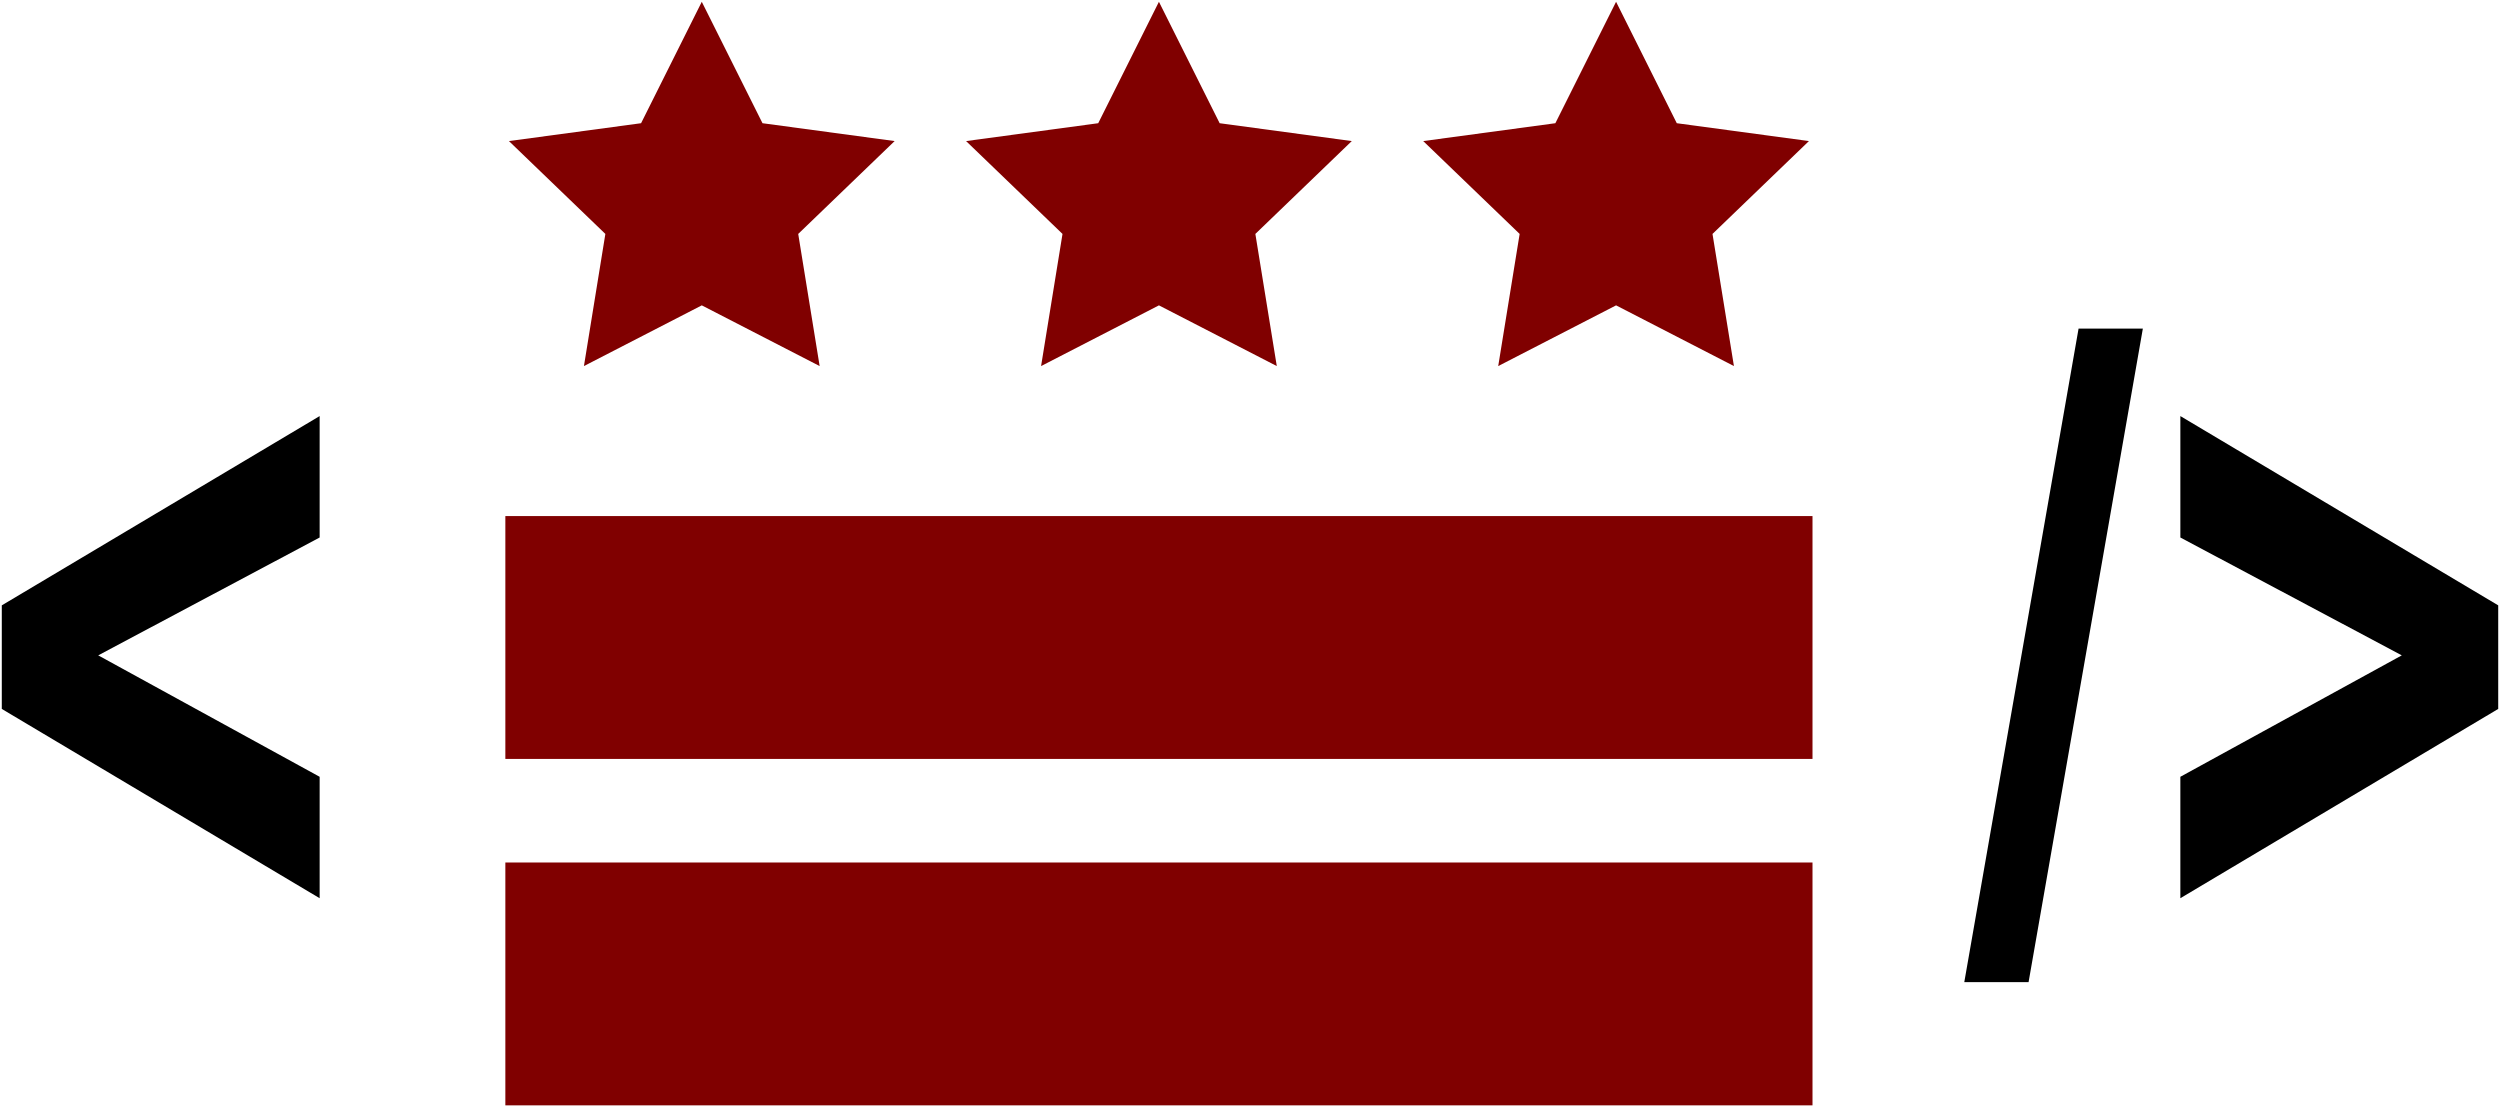 <?xml version="1.0" encoding="utf-8"?>

<!DOCTYPE svg PUBLIC "-//W3C//DTD SVG 1.1//EN" "http://www.w3.org/Graphics/SVG/1.1/DTD/svg11.dtd">
<svg version="1.1"
	 xmlns:dc="http://purl.org/dc/elements/1.1/"
   xmlns:cc="http://creativecommons.org/ns#"
   xmlns:rdf="http://www.w3.org/1999/02/22-rdf-syntax-ns#"
   xmlns:svg="http://www.w3.org/2000/svg"
	 xmlns="http://www.w3.org/2000/svg"
   xmlns:xlink="http://www.w3.org/1999/xlink"
   x="0px"
   y="0px"
   width="700px"
   height="310px">
<rect x="141.5" y="144.5" fill="#800000" width="366" height="68"/>
<rect x="141.5" y="241.5" fill="#800000" width="366" height="68"/>
<path fill="#800000" d="M196.5,0.5l17,34l37,5l-27,26l6,37l-33-17l-33,17l6-37l-27-26l37-5L196.5,0.5z"/>
<path fill="#800000" d="M324.5,0.5l17,34l37,5l-27,26l6,37l-33-17l-33,17l6-37l-27-26l37-5L324.5,0.5z"/>
<path fill="#800000" d="M452.5,0.5l17,34l37,5l-27,26l6,37l-33-17l-33,17l6-37l-27-26l37-5L452.5,0.5z"/>
<path d="M550,275l32-183h18l-32,183H550z"/>
<path d="M610.5,251.5v-34l62-34l-61.999-33v-34l88.999,53v29L610.5,251.5z"/>
<path d="M89.5,251.5l-89-53v-29l89-53v34l-62,33l62,34V251.5z"/>
</svg>
